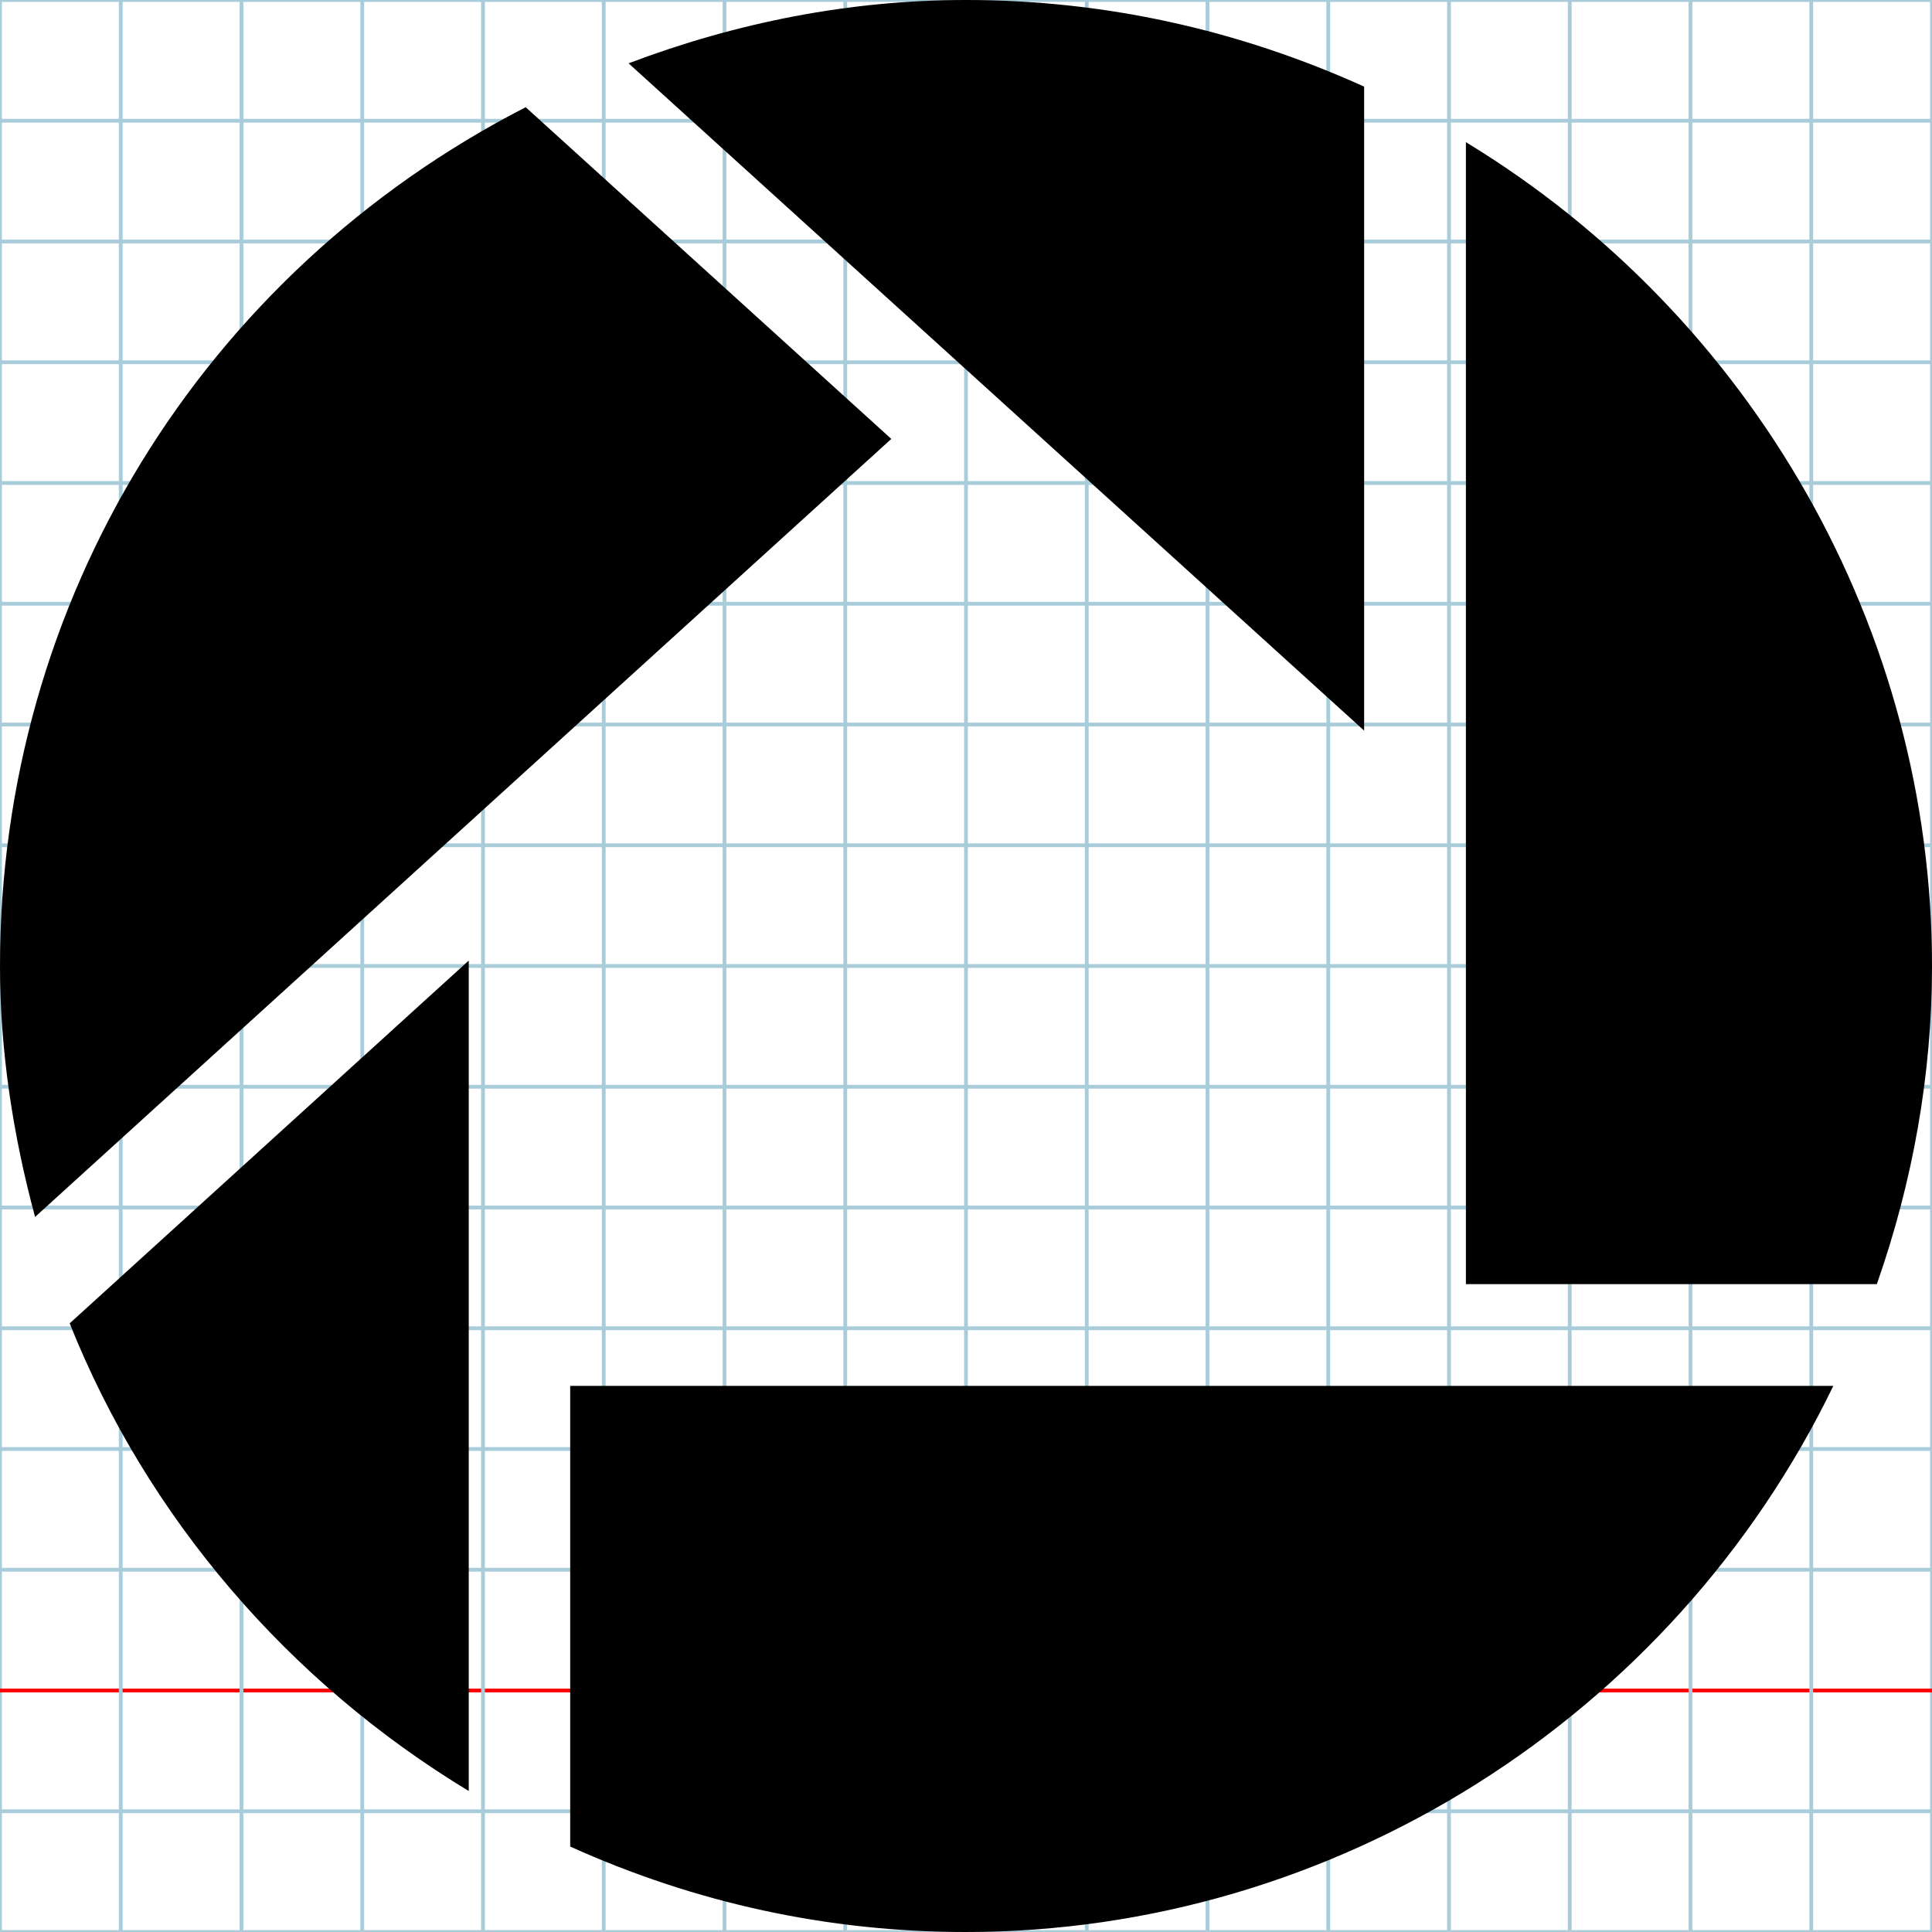 <?xml version="1.0" encoding="utf-8"?>
<!DOCTYPE svg PUBLIC "-//W3C//DTD SVG 1.1//EN" "http://www.w3.org/Graphics/SVG/1.1/DTD/svg11.dtd">
<svg
	version="1.1"
	id="Layer_1"
	xmlns="http://www.w3.org/2000/svg"
	xmlns:xlink="http://www.w3.org/1999/xlink"
	x="0px"
	y="0px"
	width="512px"
	height="512px"
	viewBox="0 0 512 512"
	enable-background="new 0 0 512 512"
	xml:space="preserve"
>
	<g id="Grid">
		<rect x="0" fill="none" stroke="#A9CCDB" stroke-miterlimit="10" width="512" height="512"/>
		<line fill="none" stroke="#A9CCDB" stroke-miterlimit="10" x1="0" y1="32" x2="512" y2="32"/>
		<line fill="none" stroke="#A9CCDB" stroke-miterlimit="10" x1="0" y1="64" x2="512" y2="64"/>
		<line fill="none" stroke="#A9CCDB" stroke-miterlimit="10" x1="0" y1="96" x2="512" y2="96"/>
		<line fill="none" stroke="#A9CCDB" stroke-miterlimit="10" x1="0" y1="128" x2="512" y2="128"/>
		<line fill="none" stroke="#A9CCDB" stroke-miterlimit="10" x1="0" y1="160" x2="512" y2="160"/>
		<line fill="none" stroke="#A9CCDB" stroke-miterlimit="10" x1="0" y1="192" x2="512" y2="192"/>
		<line fill="none" stroke="#A9CCDB" stroke-miterlimit="10" x1="0" y1="224" x2="512" y2="224"/>
		<line fill="none" stroke="#A9CCDB" stroke-miterlimit="10" x1="0" y1="256" x2="512" y2="256"/>
		<line fill="none" stroke="#A9CCDB" stroke-miterlimit="10" x1="0" y1="288" x2="512" y2="288"/>
		<line fill="none" stroke="#A9CCDB" stroke-miterlimit="10" x1="0" y1="320" x2="512" y2="320"/>
		<line fill="none" stroke="#A9CCDB" stroke-miterlimit="10" x1="0" y1="352" x2="512" y2="352"/>
		<line fill="none" stroke="#A9CCDB" stroke-miterlimit="10" x1="0" y1="384" x2="512" y2="384"/>
		<line fill="none" stroke="#A9CCDB" stroke-miterlimit="10" x1="0" y1="416" x2="512" y2="416"/>
		<line fill="none" stroke="#FF0000" stroke-miterlimit="10" x1="0" y1="448" x2="512" y2="448"/>
		<line fill="none" stroke="#A9CCDB" stroke-miterlimit="10" x1="0" y1="480" x2="512" y2="480"/>
		<line fill="none" stroke="#A9CCDB" stroke-miterlimit="10" x1="32" y1="0" x2="32" y2="512"/>
		<line fill="none" stroke="#A9CCDB" stroke-miterlimit="10" x1="64" y1="0" x2="64" y2="512"/>
		<line fill="none" stroke="#A9CCDB" stroke-miterlimit="10" x1="96" y1="0" x2="96" y2="512"/>
		<line fill="none" stroke="#A9CCDB" stroke-miterlimit="10" x1="128" y1="0" x2="128" y2="512"/>
		<line fill="none" stroke="#A9CCDB" stroke-miterlimit="10" x1="160" y1="0" x2="160" y2="512"/>
		<line fill="none" stroke="#A9CCDB" stroke-miterlimit="10" x1="192" y1="0" x2="192" y2="512"/>
		<line fill="none" stroke="#A9CCDB" stroke-miterlimit="10" x1="224" y1="0" x2="224" y2="512"/>
		<line fill="none" stroke="#A9CCDB" stroke-miterlimit="10" x1="256" y1="0" x2="256" y2="512"/>
		<line fill="none" stroke="#A9CCDB" stroke-miterlimit="10" x1="288" y1="0" x2="288" y2="512"/>
		<line fill="none" stroke="#A9CCDB" stroke-miterlimit="10" x1="320" y1="0" x2="320" y2="512"/>
		<line fill="none" stroke="#A9CCDB" stroke-miterlimit="10" x1="352" y1="0" x2="352" y2="512"/>
		<line fill="none" stroke="#A9CCDB" stroke-miterlimit="10" x1="384" y1="0" x2="384" y2="512"/>
		<line fill="none" stroke="#A9CCDB" stroke-miterlimit="10" x1="416" y1="0" x2="416" y2="512"/>
		<line fill="none" stroke="#A9CCDB" stroke-miterlimit="10" x1="448" y1="0" x2="448" y2="512"/>
		<line fill="none" stroke="#A9CCDB" stroke-miterlimit="10" x1="480" y1="0" x2="480" y2="512"/>
	</g>
	<path d="M361.51 22.955C328.055 7.824 292.647 0 255.961 0c-30.521 0 -60.527 5.865 -89.381 16.779l194.93 176.84V22.955zM124.222 474.636V254.559L18.468 350.701C38.963 402.066 76.409 445.715 124.222 474.636zM139.312 28.41C53.362 72.568 0.001 159.447 0.001 256c0 22.029 3.313 44.368 9.294 66.499l226.91 -206.181L139.312 28.41zM151.109 489.355C184.386 504.385 219.612 512 255.961 512c97.624 0 187.28 -56.817 229.895 -144.727H151.109V489.355zM388.479 37.675v302.63h108.904c9.57 -27.277 14.617 -55.586 14.617 -84.304C512.002 167.063 464.651 83.996 388.479 37.675z"/>
</svg>
